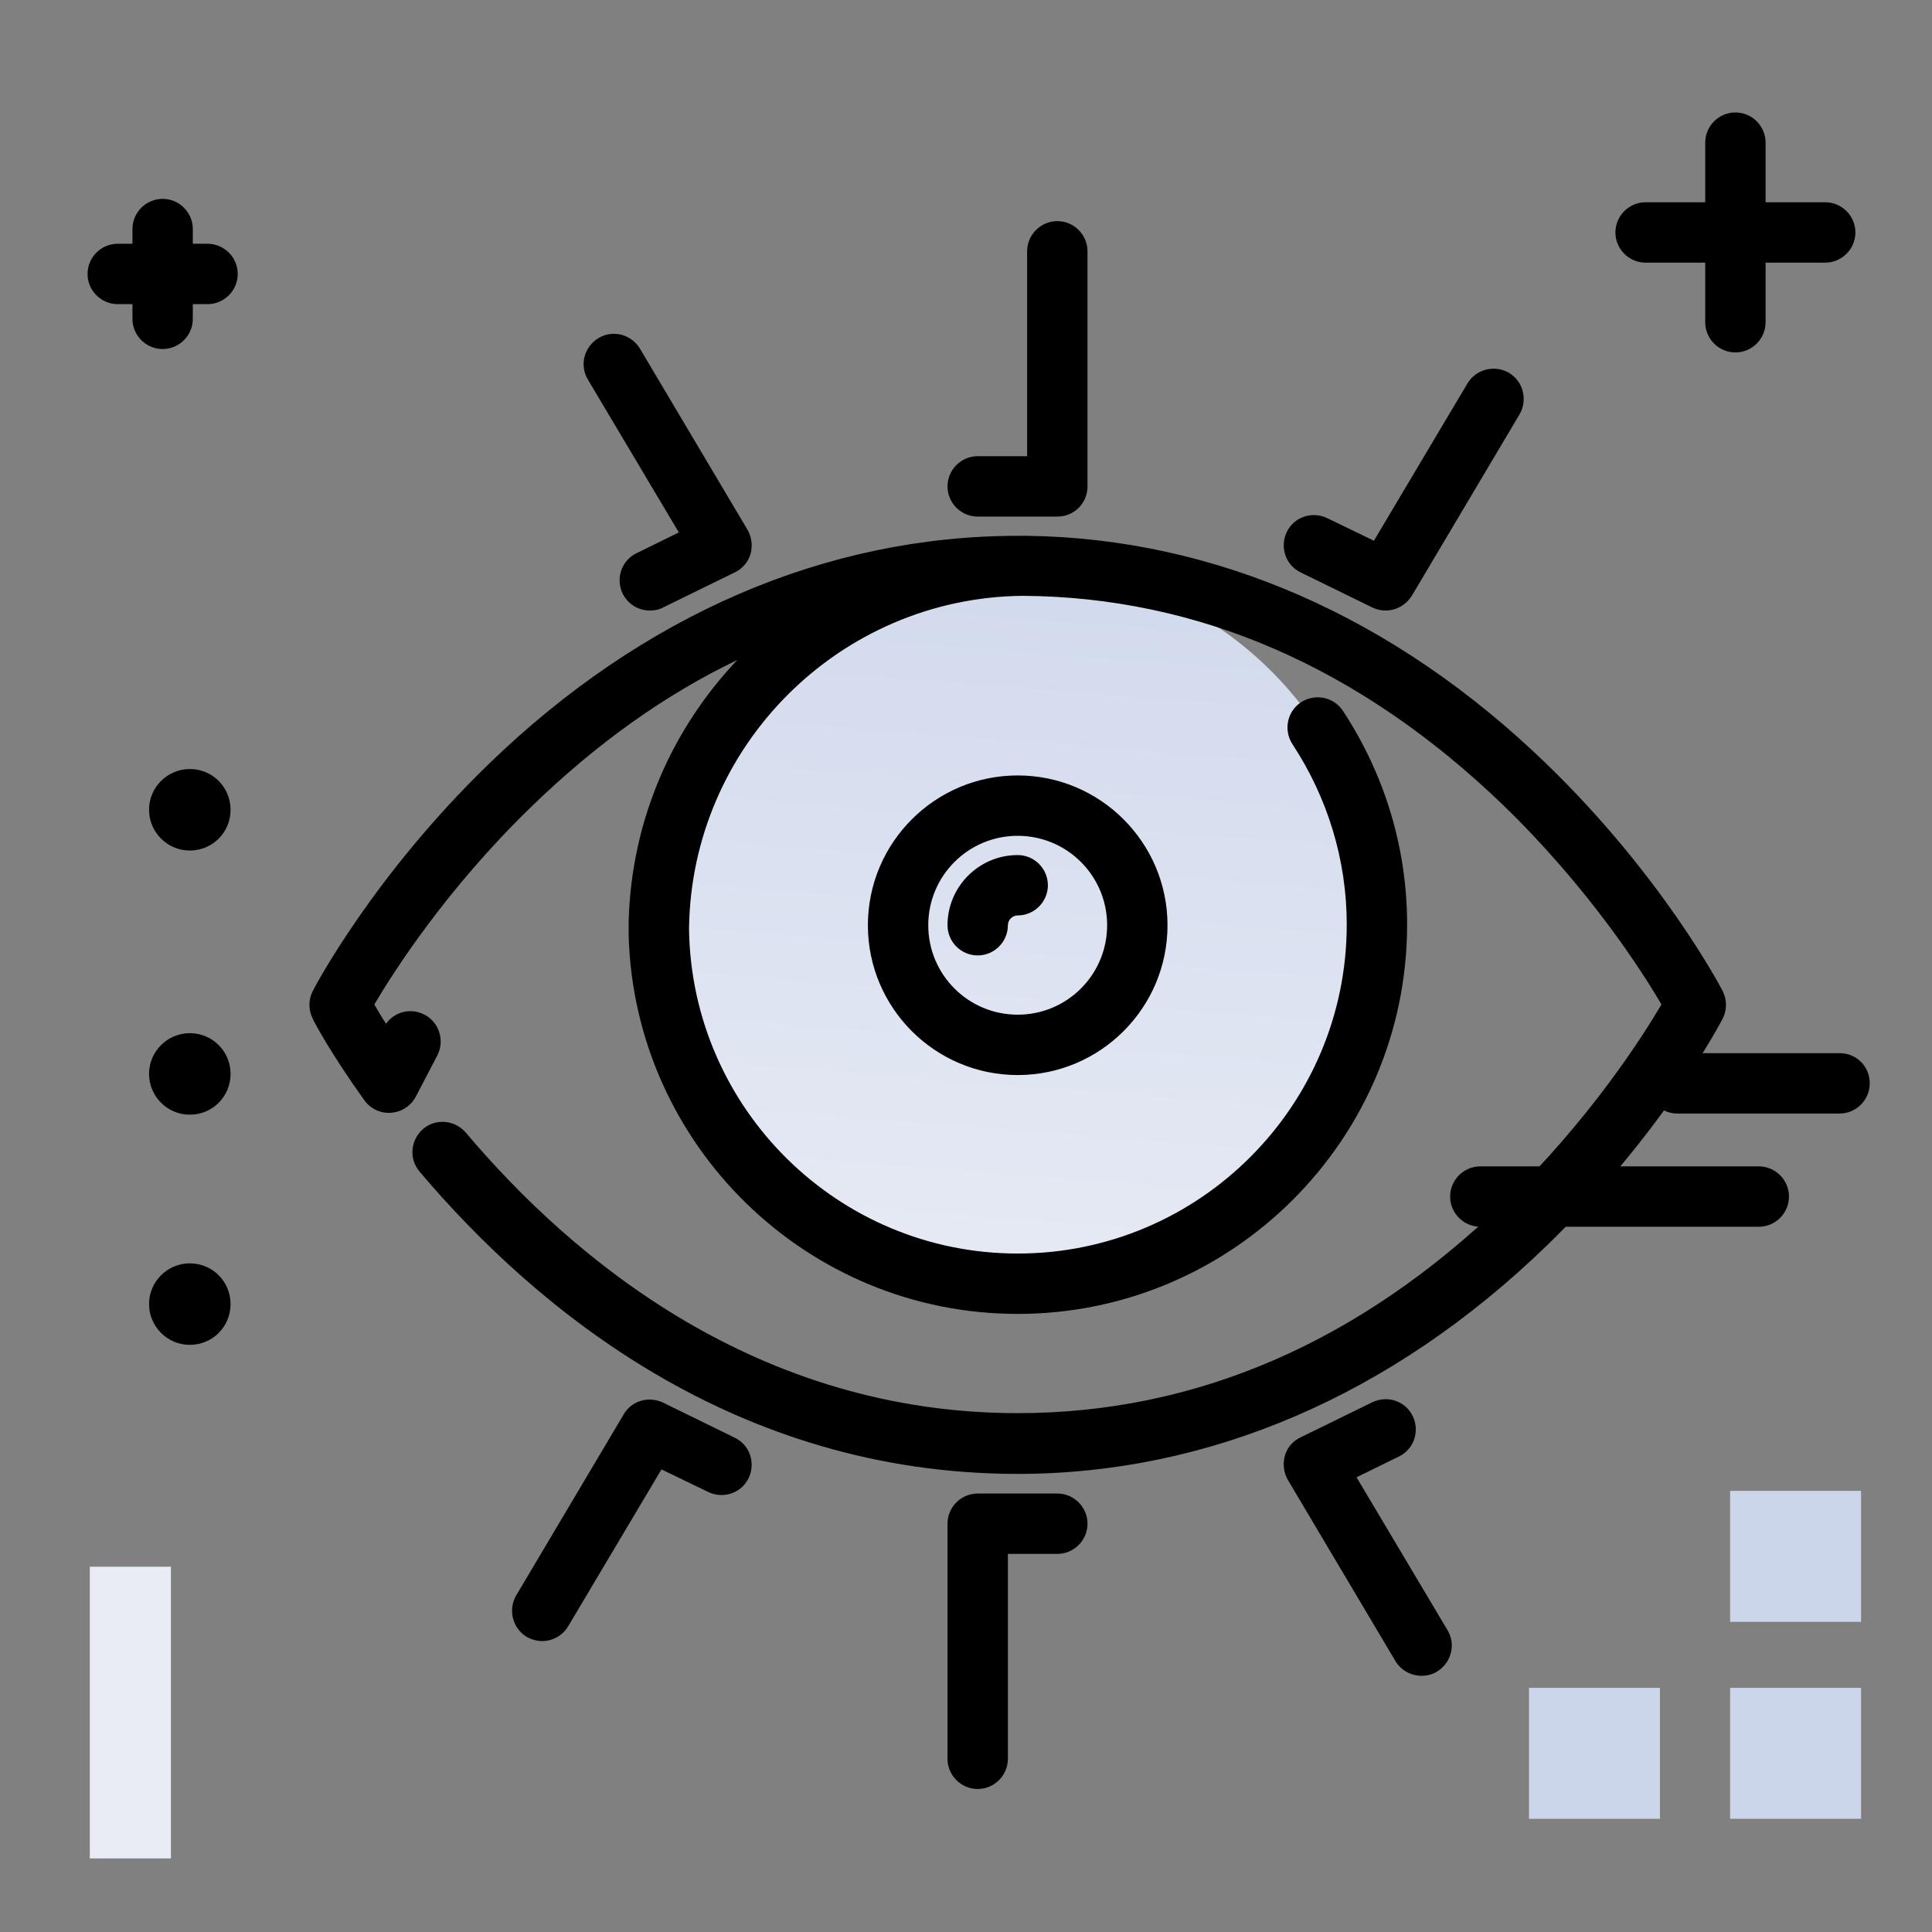 <svg version="1.1" id="Layer_1" xmlns="http://www.w3.org/2000/svg" xmlns:xlink="http://www.w3.org/1999/xlink" x="0px" y="0px" viewBox="0 0 512 512" enable-background="new 0 0 512 512" xml:space="preserve">
<rect x="0" y="0" width="512" height="512" fill="#808080" stroke="none"/>
<linearGradient id="SVGID_1_" gradientUnits="userSpaceOnUse" x1="260.479" y1="363.38" x2="280.44" y2="106.746" class="gradient-element">
	<stop offset="0" class="primary-color-gradient" style="stop-color: rgb(233, 236, 245)"></stop>
	<stop offset="1" class="secondary-color-gradient" style="stop-color: rgb(204, 214, 235)"></stop>
</linearGradient>
<path fill="url(#SVGID_1_)" d="M364.8,245.2c0,52.6-42.6,95.2-95.2,95.2s-95.2-42.6-95.2-95.2s42.6-95.2,95.2-95.2
	S364.8,192.6,364.8,245.2z"></path>
<path fill="#000000" d="M495.5,287.1c0,4.4-3.6,8-8,8h-43c-4.4,0-8-3.6-8-8s3.6-8,8-8h43C492,279.1,495.5,282.6,495.5,287.1z
	 M466.1,309.1h-73.8c-4.4,0-8,3.6-8,8s3.6,8,8,8h73.8c4.4,0,8-3.6,8-8S470.5,309.1,466.1,309.1z M436.1,69.6h15.8v15.8
	c0,4.4,3.6,8,8,8s8-3.6,8-8V69.6h15.8c4.4,0,8-3.6,8-8s-3.6-8-8-8h-15.8V37.8c0-4.4-3.6-8-8-8s-8,3.6-8,8v15.8h-15.8
	c-4.4,0-8,3.6-8,8S431.7,69.6,436.1,69.6z M55,64.6h-3.9v-3.9c0-4.4-3.6-8-8-8s-8,3.6-8,8v3.9h-3.9c-4.4,0-8,3.6-8,8s3.6,8,8,8h3.9
	v3.9c0,4.4,3.6,8,8,8s8-3.6,8-8v-3.9H55c4.4,0,8-3.6,8-8S59.4,64.6,55,64.6z M50.3,203.8c-5.9,0-10.8,4.8-10.8,10.8
	c0,5.9,4.8,10.8,10.8,10.8s10.8-4.8,10.8-10.8C61.1,208.6,56.3,203.8,50.3,203.8z M50.3,273.8c-5.9,0-10.8,4.8-10.8,10.8
	c0,5.9,4.8,10.8,10.8,10.8s10.8-4.8,10.8-10.8C61.1,278.6,56.3,273.8,50.3,273.8z M50.3,334.8c-5.9,0-10.8,4.8-10.8,10.8
	c0,5.9,4.8,10.8,10.8,10.8s10.8-4.8,10.8-10.8C61.1,339.6,56.3,334.8,50.3,334.8z"></path>
<g>
	<path fill="rgb(233, 236, 245)" class="primary-color" d="M45.3,415.2v77.3H23.8v-77.3H45.3z"></path>
	<path fill="rgb(204, 214, 235)" class="secondary-color" d="M458.5,429.8v-34.7h34.7v34.7H458.5z M493.2,482v-34.7h-34.7V482H493.2z M439.9,482v-34.7h-34.7V482H439.9z
		"></path>
</g>
<path d="M259.1,474.1c-4.4,0-8-3.6-8-8v-62.3c0-4.4,3.6-8,8-8h21.1c4.4,0,8,3.6,8,8s-3.6,8-8,8h-13.1v54.3
	C267.1,470.5,263.5,474.1,259.1,474.1z M376.7,444.1c-2.7,0-5.4-1.4-6.9-3.9l-28.5-48c-1.1-1.9-1.4-4.2-0.8-6.4s2.1-3.9,4.2-4.9
	l19-9.3c4-1.9,8.8-0.3,10.7,3.7s0.3,8.8-3.7,10.7l-11.2,5.5l24.1,40.5c2.3,3.8,1,8.7-2.8,11C379.5,443.8,378.1,444.1,376.7,444.1z
	 M143.7,434.9c-1.4,0-2.8-0.4-4.1-1.1c-3.8-2.3-5-7.2-2.8-11l28.5-48c2.1-3.6,6.6-4.9,10.4-3.1l19,9.3c4,1.9,5.6,6.7,3.7,10.7
	c-1.9,4-6.7,5.6-10.7,3.7l-12.4-6l-24.8,41.7C149,433.5,146.4,434.9,143.7,434.9z M172.2,161.8c-3,0-5.8-1.7-7.2-4.5
	c-1.9-4-0.3-8.8,3.7-10.7l11.2-5.5l-24.1-40.5c-2.3-3.8-1-8.7,2.8-11c3.8-2.3,8.7-1,11,2.8l28.5,48c1.1,1.9,1.4,4.2,0.8,6.4
	c-0.6,2.1-2.1,3.9-4.2,4.9l-19,9.3C174.6,161.6,173.4,161.8,172.2,161.8z M367.2,161.8c-1.2,0-2.4-0.3-3.5-0.8l-19-9.3
	c-4-1.9-5.6-6.7-3.7-10.7c1.9-4,6.7-5.6,10.7-3.7l12.4,6l24.8-41.7c2.3-3.8,7.2-5,11-2.8c3.8,2.3,5,7.2,2.8,11l-28.5,48
	C372.6,160.4,369.9,161.8,367.2,161.8z M280.2,136.9h-21.1c-4.4,0-8-3.6-8-8s3.6-8,8-8h13.1V66.6c0-4.4,3.6-8,8-8s8,3.6,8,8v62.3
	C288.2,133.3,284.7,136.9,280.2,136.9z M269.7,390.6c-75,0-127.6-43.6-158.5-80.1c-2.9-3.4-2.4-8.4,0.9-11.3
	c3.4-2.9,8.4-2.4,11.3,0.9c28.7,34,77.5,74.4,146.3,74.4c47.3,0,90.7-18.8,129-55.9c22.6-21.9,36.6-43.9,41.6-52.4
	c-5-8.6-19.2-30.8-41.9-52.8c-37.9-36.5-80.7-55.2-127.4-55.5c-48.5,0.5-87.8,39.8-88.4,88.2c0.6,47.6,39.4,86.1,87.1,86.1
	c48.1,0,87.2-39.1,87.2-87.2c0-17-5-33.5-14.4-47.8c-2.4-3.7-1.4-8.7,2.3-11.1c3.7-2.4,8.7-1.4,11.1,2.3c11.1,16.9,17,36.4,17,56.6
	c0,56.9-46.3,103.2-103.2,103.2c-55.9,0-101.5-44.7-103.1-100.2c0-0.3,0-0.5,0-0.8c0-0.4,0-0.7,0-1.1c0-0.4,0-0.7,0-1.1
	c0-0.3,0-0.5,0-0.8c0.7-26.8,11.5-51.1,28.8-69.3c-19.2,9.2-37.4,22.2-54.6,38.9c-22.6,21.9-36.6,43.9-41.6,52.4
	c0.8,1.4,1.8,3.1,3.1,5.1c2.3-3.2,6.6-4.3,10.2-2.4c3.9,2,5.4,6.9,3.4,10.8l-5.7,10.9c-1.3,2.5-3.8,4.1-6.6,4.3
	c-2.8,0.2-5.5-1.1-7.1-3.4C87.6,279.1,83,270.4,82.9,270c-1.2-2.3-1.2-5.1,0-7.4c0.6-1.2,16.1-30.6,46.7-60.2
	c40.8-39.5,89.3-60.4,140.1-60.4c0.4,0,0.8,0,1.2,0c0.5,0,1,0,1.5,0c49.8,0.7,97.3,21.6,137.4,60.4c30.6,29.6,46.1,59,46.7,60.2
	c1.2,2.3,1.2,5.1,0,7.4c-0.6,1.2-16.1,30.6-46.7,60.2C369,369.7,320.5,390.6,269.7,390.6z M269.7,284.9c-21.9,0-39.7-17.8-39.7-39.7
	s17.8-39.7,39.7-39.7s39.7,17.8,39.7,39.7S291.6,284.9,269.7,284.9z M269.7,221.5c-13.1,0-23.7,10.6-23.7,23.7s10.6,23.7,23.7,23.7
	s23.7-10.6,23.7-23.7S282.8,221.5,269.7,221.5z M259.1,253.2c-4.4,0-8-3.6-8-8c0-10.2,8.3-18.6,18.6-18.6c4.4,0,8,3.6,8,8
	s-3.6,8-8,8c-1.4,0-2.6,1.2-2.6,2.6C267.1,249.6,263.5,253.2,259.1,253.2z"></path>
</svg>